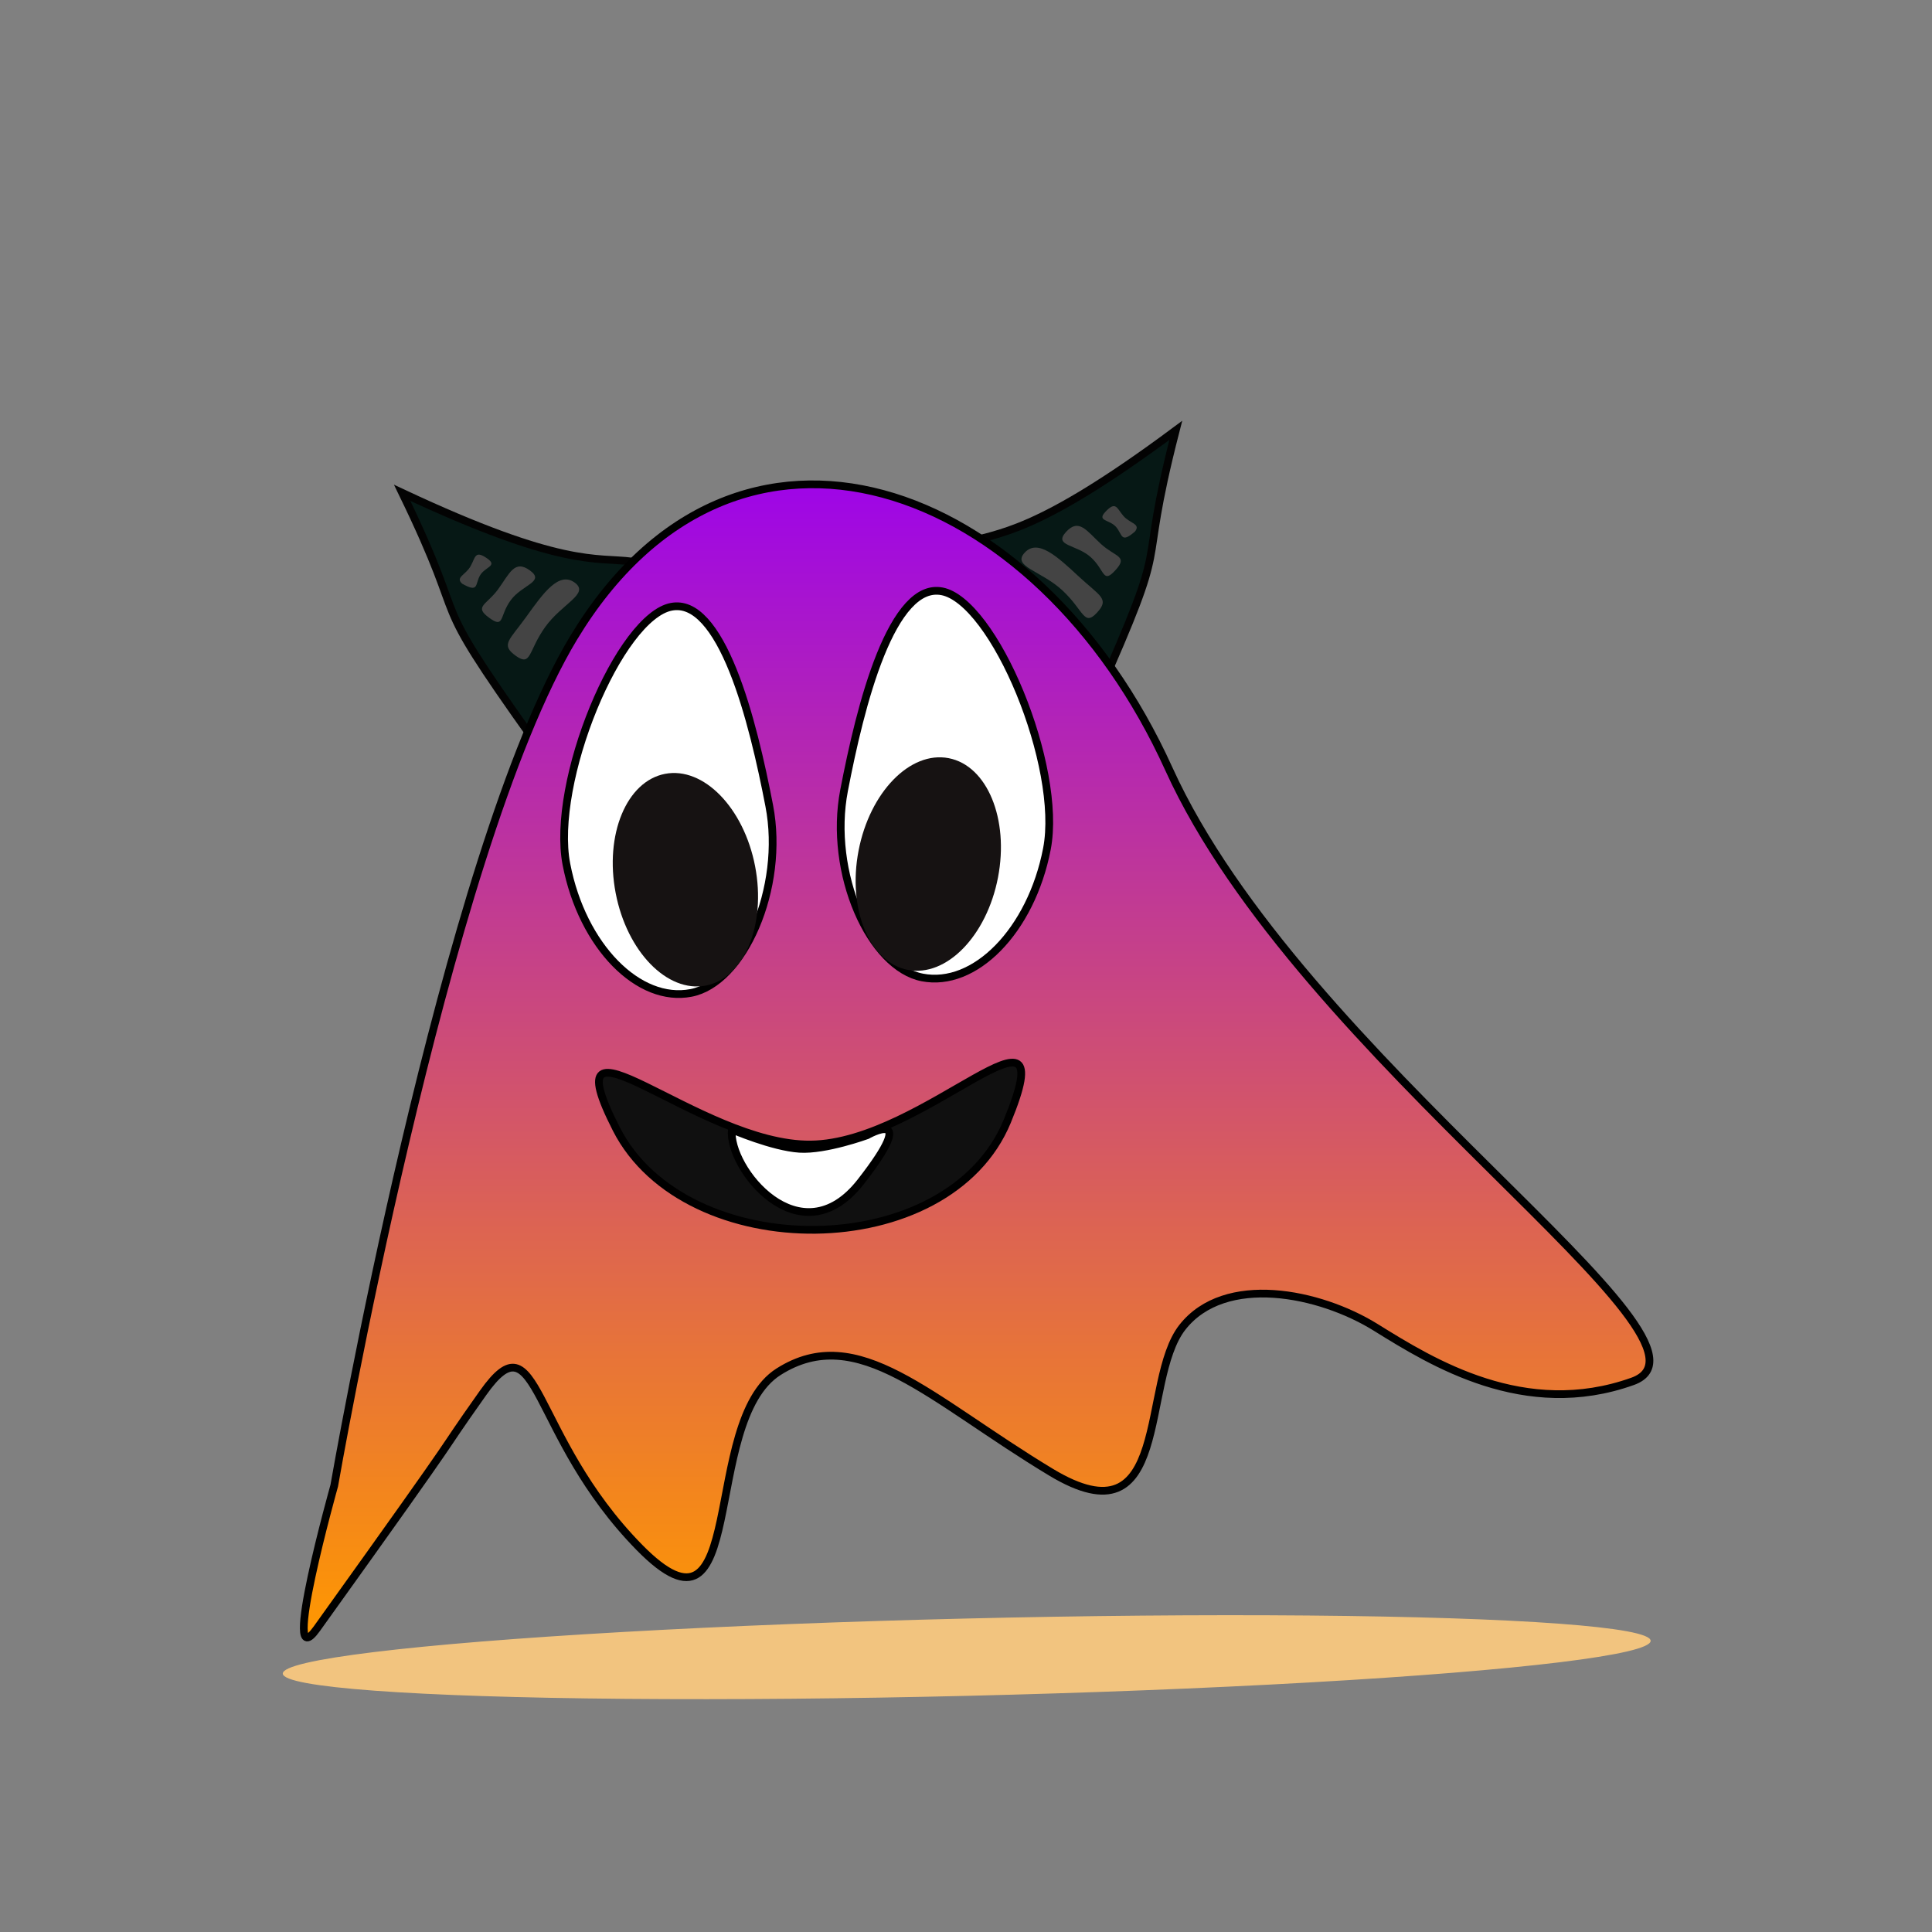 <svg fill="none" height="500" viewBox="0 0 500 500" width="500" xmlns="http://www.w3.org/2000/svg" xmlns:xlink="http://www.w3.org/1999/xlink"><rect x="0" y="0" width="500" height="500" fill="#808080" stroke="none"/><linearGradient id="a" gradientUnits="userSpaceOnUse" x1="252.75" x2="252.75" y1="125.34" y2="423.796"><stop offset="0" stop-color="#9e05e7"/><stop offset="1" stop-color="#ff9800"/></linearGradient><path d="m304.293 111.379c-10.639 41.368-.116 23.431-20.72 69.717l-34.086-40.428c8.993-3.019 18.116-2.006 54.806-29.289z" fill="#061815" stroke="#030303" stroke-width="2"/><g fill="#444"><path d="m283.876 158.58c3.386-3.639.801-4.273-4.733-9.421-5.535-5.148-10.56-9.782-13.945-6.143-3.386 3.639 4.231 4.642 9.765 9.79 5.535 5.148 5.528 9.414 8.913 5.774z"/><path d="m288.69 147.546c3.35-3.673-.023-3.357-3.731-6.738-3.707-3.381-5.719-6.815-9.069-3.143-3.349 3.673 2.722 3.182 6.429 6.563 3.707 3.382 3.022 6.99 6.371 3.318z"/><path d="m293.758 137.532c1.496-2.003-1.297-2.022-3.008-3.994-1.712-1.971-1.927-3.996-4.651-1.108-2.346 2.488 1.027 1.972 2.738 3.943 1.712 1.972 1.168 4.417 4.921 1.159z"/></g><path d="m104.083 127.538c18.668 38.419 4.781 22.937 34.194 64.191l25.349-46.408c-9.415-1.166-18.153 1.644-59.543-17.783z" fill="#061815" stroke="#030303" stroke-width="2"/><path d="m133.494 169.725c-4.042-2.892-1.636-4.028 2.762-10.175 4.398-6.148 8.399-11.69 12.442-8.798 4.042 2.892-3.222 5.392-7.62 11.539-4.398 6.148-3.541 10.327-7.584 7.434z" fill="#444"/><path d="m126.578 159.871c-4.014-2.932-.645-3.294 2.314-7.346 2.96-4.051 4.248-7.818 8.262-4.886s-2.034 3.66-4.993 7.712-1.569 7.452-5.583 4.52z" fill="#444"/><path d="m119.617 151.067c-1.865-1.665.868-2.24 2.153-4.513 1.284-2.272 1.092-4.299 4.337-2.012 2.794 1.971-.614 2.137-1.899 4.41-1.284 2.273-.263 4.561-4.591 2.115z" fill="#444"/><path d="m148.5 165c-33.6 55.6-62 219.5-62 219.5s-14.182 50.51-4.5 37c43-60 28.5-40.5 43-61s12 11 40.5 40 15.5-32.5 36-45.5 39 7 70.5 26 23-23.5 34-37.5 35.5-9 50 0l.163.101c14.517 9.011 38.442 23.862 66.337 13.899 28-10-86-83.5-120-158.5s-112-103.5-154-34z" fill="url(#a)" stroke="#000" stroke-width="2"/><path d="m270.946 219.669c-2.049 10.626-6.75 19.652-12.64 25.662-5.897 6.017-12.889 8.93-19.601 7.636-6.654-1.283-12.765-7.897-16.716-17.142-3.926-9.189-5.583-20.693-3.543-31.27 2.08-10.786 5.127-24.469 9.415-35.096 2.147-5.321 4.574-9.792 7.286-12.75 2.699-2.942 5.557-4.268 8.664-3.669 3.185.614 6.782 3.578 10.368 8.341 3.548 4.712 6.944 10.997 9.78 17.897 5.69 13.846 9.012 29.886 6.987 40.391z" fill="#fff" stroke="#000" stroke-width="2"/><ellipse cx="240.14" cy="223.675" fill="#161212" rx="18.373" ry="27.902" transform="matrix(.982 .189 -.189 .982 46.696 -41.424)"/><path d="m146.586 223.669c2.049 10.626 6.75 19.652 12.64 25.662 5.897 6.017 12.889 8.93 19.601 7.636 6.654-1.283 12.765-7.897 16.716-17.142 3.926-9.189 5.583-20.693 3.543-31.27-2.08-10.786-5.127-24.469-9.415-35.096-2.147-5.321-4.574-9.792-7.286-12.75-2.699-2.942-5.557-4.268-8.664-3.669-3.185.614-6.782 3.578-10.368 8.341-3.548 4.712-6.944 10.997-9.78 17.897-5.69 13.846-9.012 29.886-6.987 40.391z" fill="#fff" stroke="#000" stroke-width="2"/><ellipse cx="18.373" cy="27.902" fill="#161212" rx="18.373" ry="27.902" transform="matrix(-.982 .189 .189 .982 190.149 196.799)"/><path d="m260.692 290.143c-15.291 37.167-83.291 37.167-101.179 2.055-17.889-35.112 21.241 4.328 50.302 4.008 29.708-.326 66.167-43.23 50.877-6.063z" fill="#101010" stroke="#000" stroke-width="2"/><path d="m222.762 305.851c15.639-20.042 1.64-12.041 1.64-12.041s-10.773 3.936-17.5 3.499c-6.963-.452-17.5-4.999-17.5-4.999-1.04 9.958 17.721 33.583 33.36 13.541z" fill="#fff" stroke="#000" stroke-width="2"/><ellipse cx="250.19" cy="428.709" fill="#f2c47f" rx="177" ry="10" transform="matrix(1 -.024 .024 1 -10.292 6.174)"/></svg>